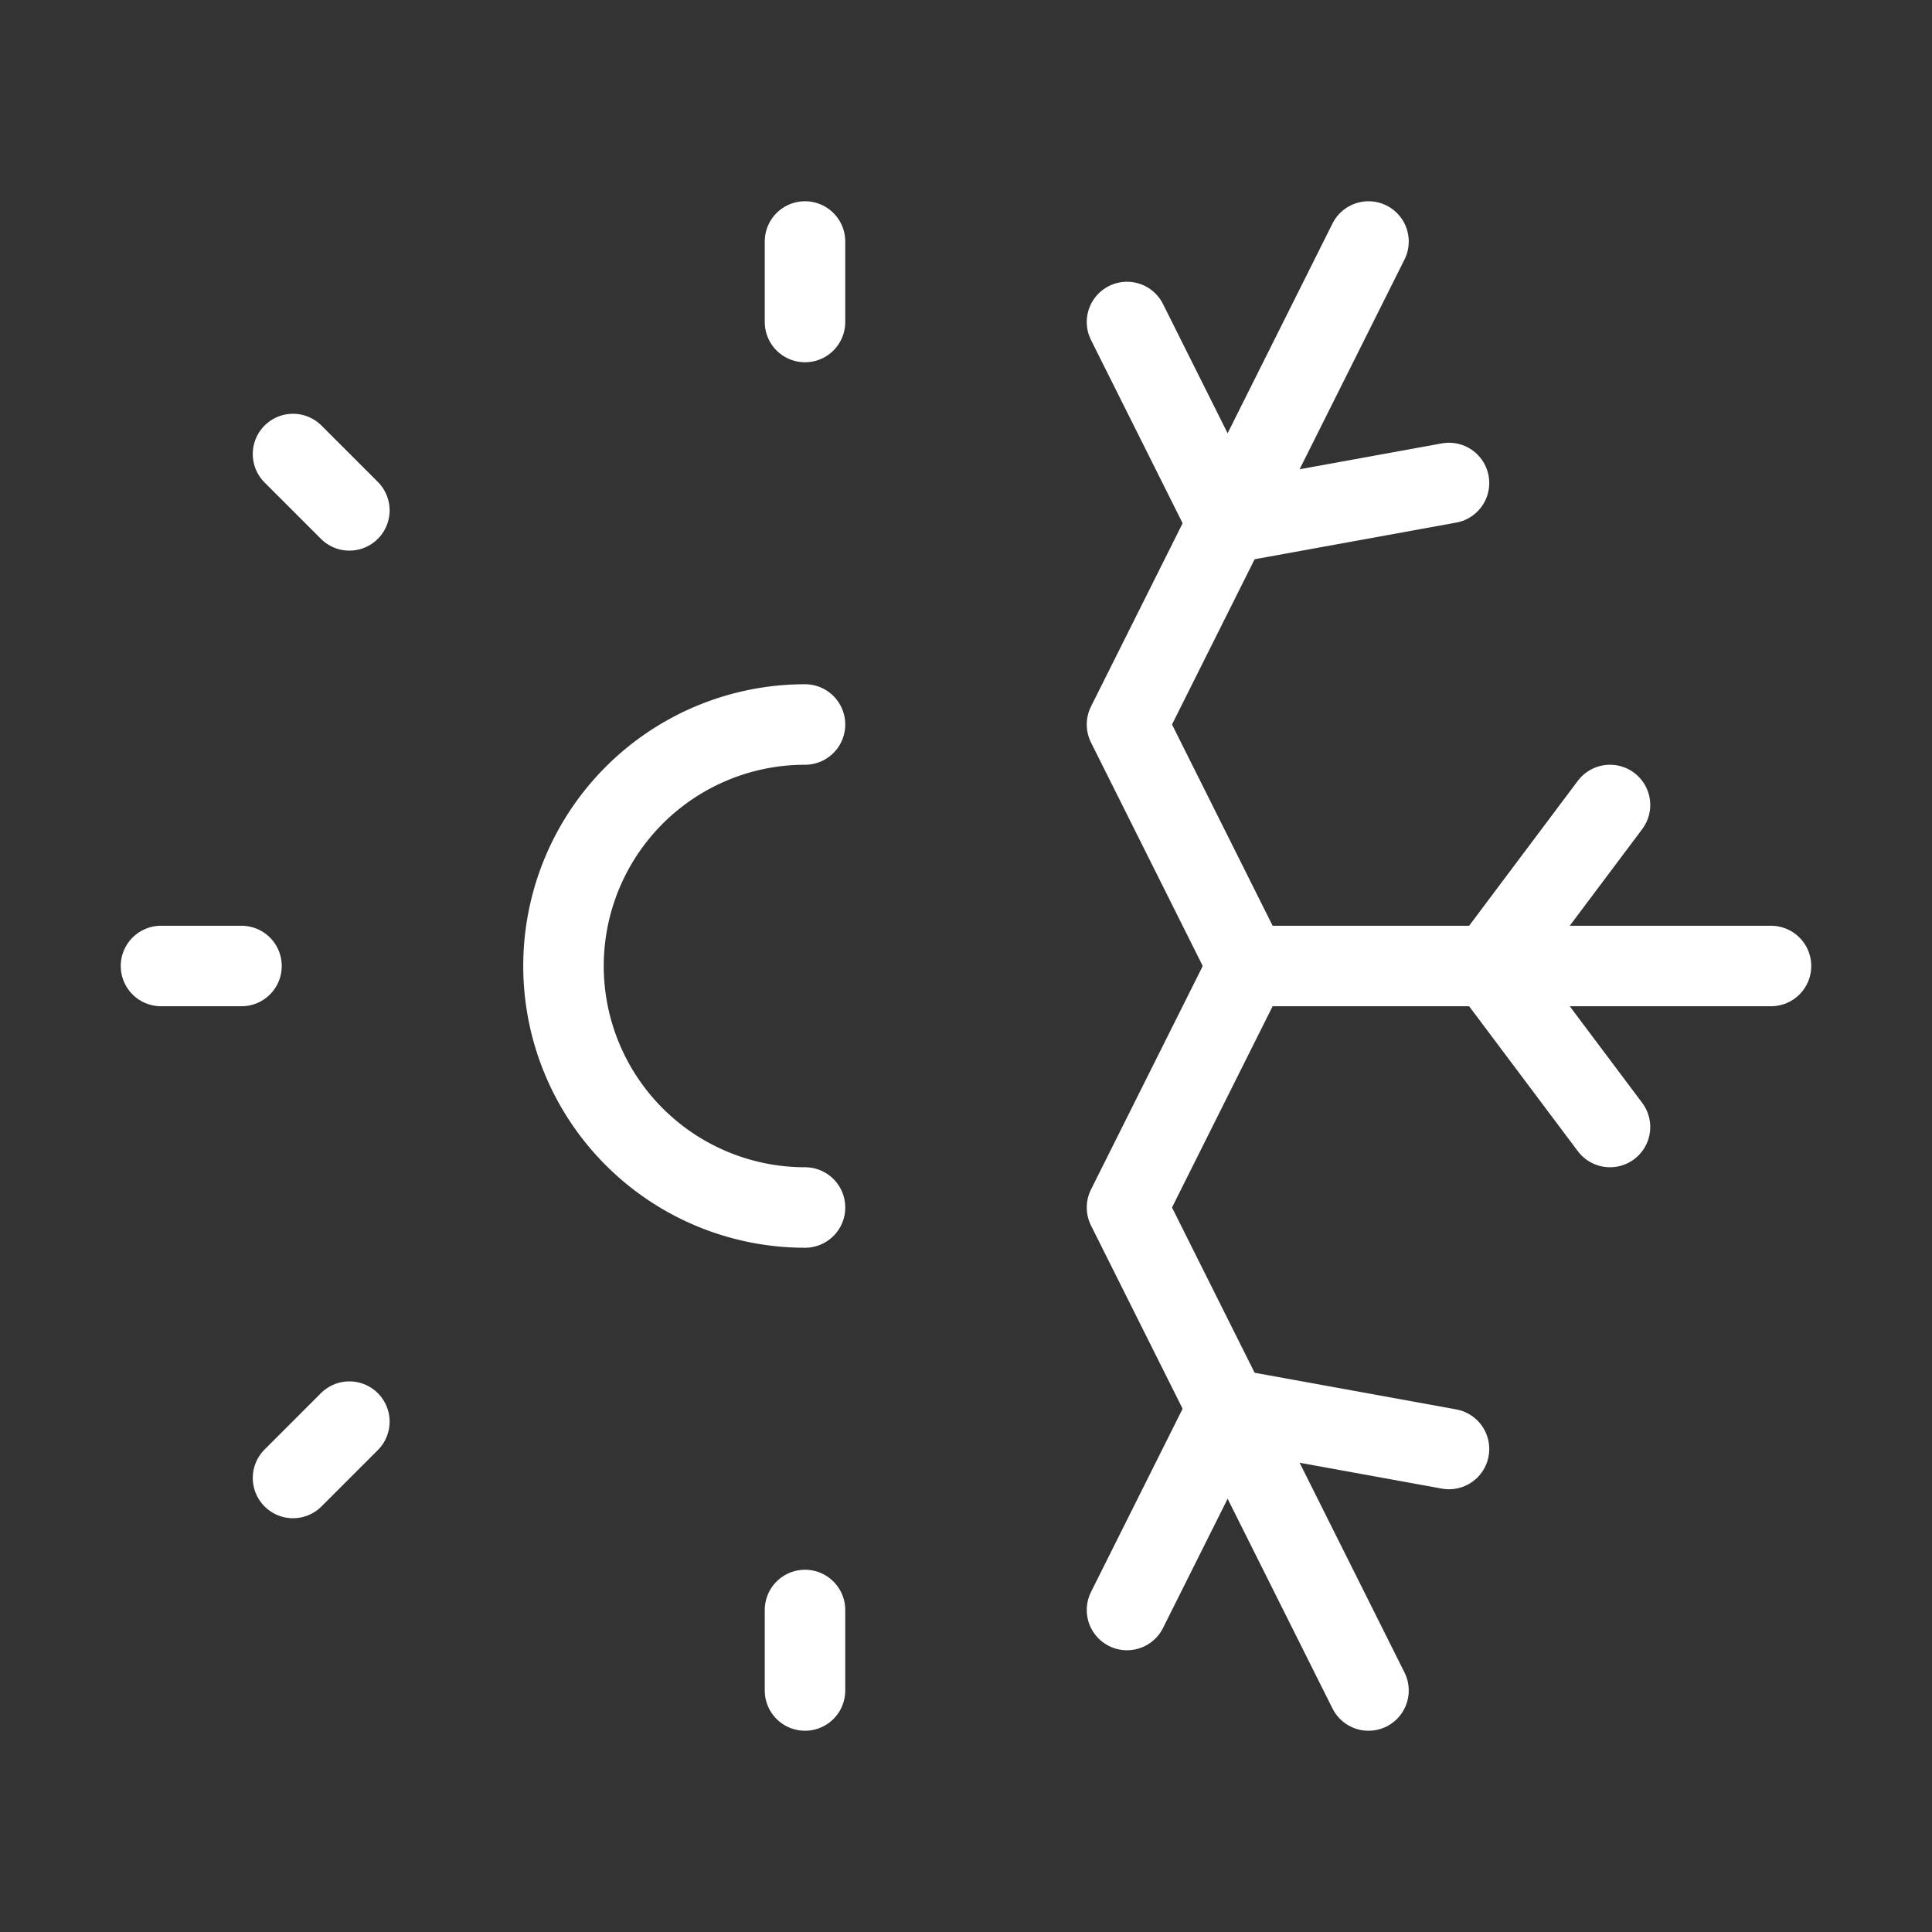 <svg  
  xmlns="http://www.w3.org/2000/svg"


  viewBox="0 0 24 24"
  fill="none"
  stroke="white"
stroke-linecap="round"
  stroke-linejoin="round"
           width="20" height="20">
  <rect x="0" y="0" width="24" height="24" fill="#333333" stroke="none"/>
  <path stroke="white" d="M10 21v-1" />
  <path stroke="white" d="M10 4V3" />
  <path stroke="white" d="M10 9a3 3 0 0 0 0 6" />
  <path stroke="white" d="m14 20 1.25-2.5L18 18" />
  <path stroke="white" d="m14 4 1.25 2.5L18 6" />
  <path stroke="white" d="m17 21-3-6 1.5-3H22" />
  <path stroke="white" d="m17 3-3 6 1.5 3" />
  <path stroke="white" d="M2 12h1" />
  <path stroke="white" d="m20 10-1.5 2 1.5 2" />
  <path stroke="white" d="m3.64 18.36.7-.7" />
  <path stroke="white" d="m4.34 6.34-.7-.7" />
</svg>
